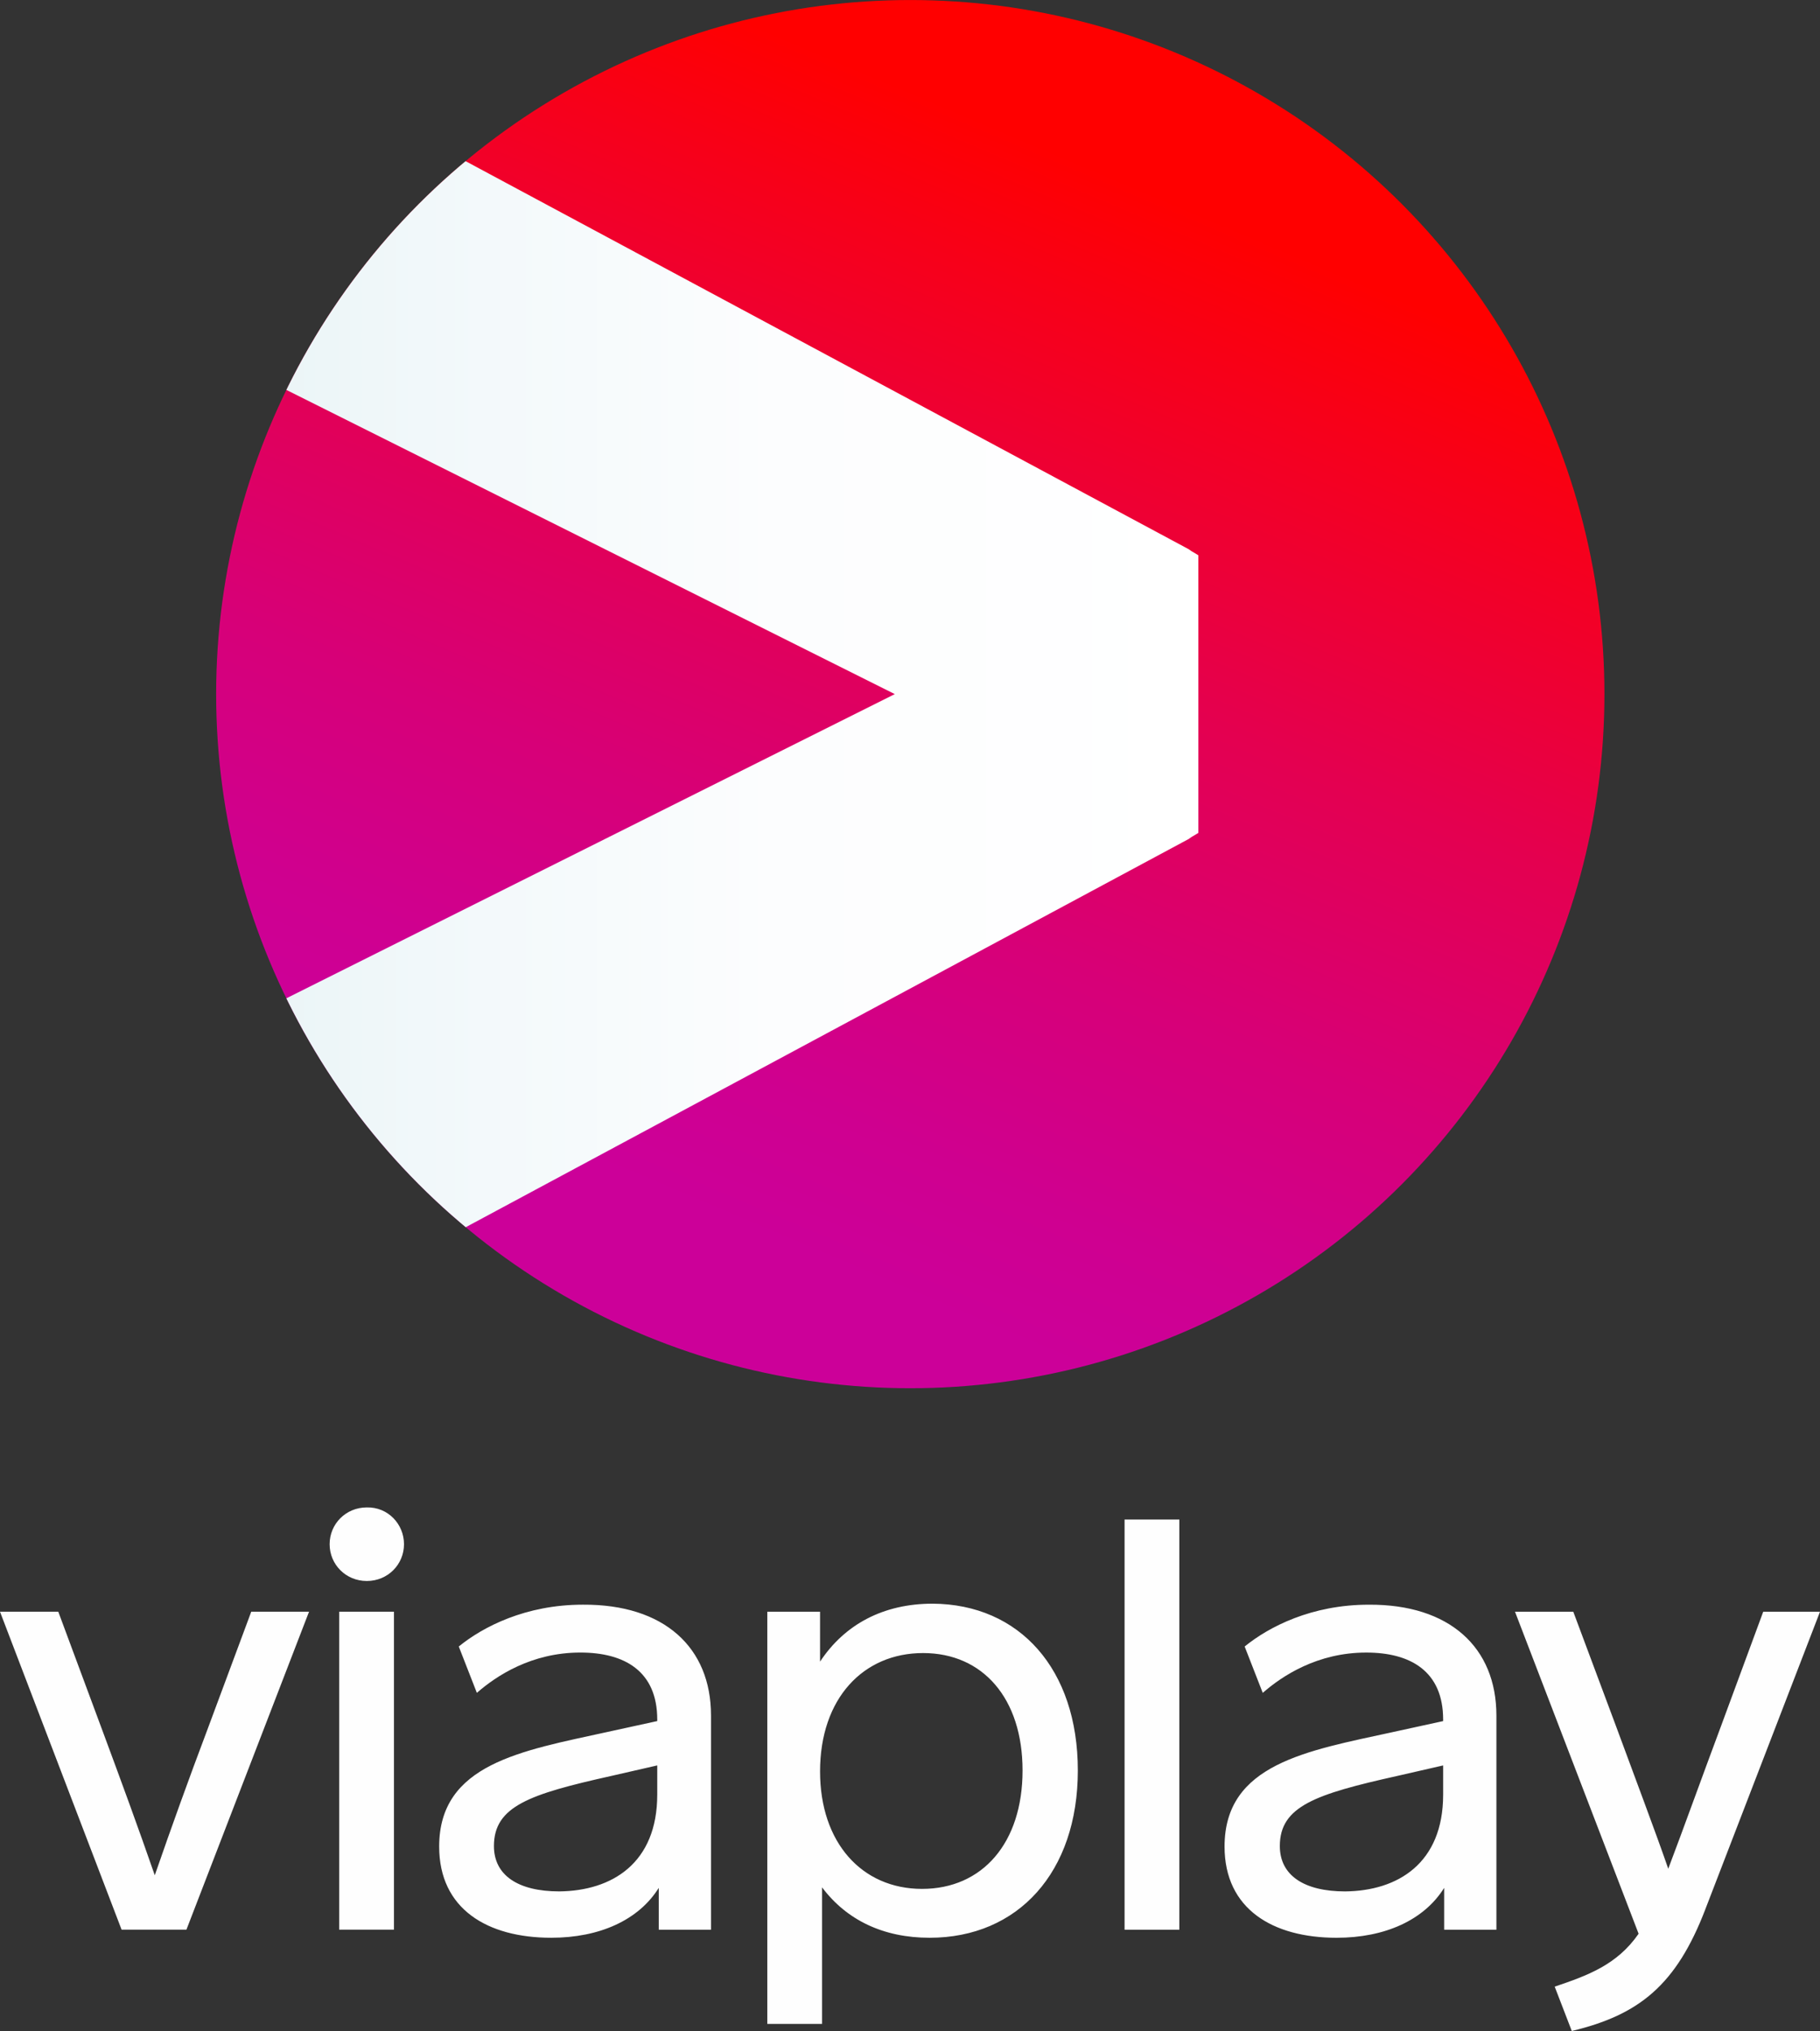 <svg width="716.85" height="800" version="1.1" viewBox="0 0 716.85 800" xml:space="preserve" xmlns="http://www.w3.org/2000/svg"><rect x="0" y="0" width="716.85" height="800" fill="#333333" stroke="none"/><defs><linearGradient id="linear-gradient-2" x1="700.23" x2="899.77" y1="565.32" y2="95.233" gradientUnits="userSpaceOnUse"><stop stop-color="#c09" offset=".1"/><stop stop-color="#cf0090" offset=".199"/><stop stop-color="#d70078" offset=".36"/><stop stop-color="#e40050" offset=".564"/><stop stop-color="#f70019" offset=".8"/><stop stop-color="red" offset=".9"/></linearGradient><linearGradient id="linear-gradient" x1="568.21" x2="905.94" y1="330.28" y2="330.28" gradientUnits="userSpaceOnUse"><stop stop-color="#ebf5f7" offset="0"/><stop stop-color="#f1f8fa" offset=".152"/><stop stop-color="#fcfdfe" offset=".538"/><stop stop-color="#fff" offset="1"/></linearGradient><clipPath id="clipPath7956"><circle cx="800" cy="330.28" r="255.28" fill="none"/></clipPath></defs>
<style type="text/css">
	.st0{fill:#222D34;}
	.st1{fill:url(#h);}
</style>

<g transform="matrix(1.071 0 0 1.071 -498.26 -80.314)"><circle cx="800" cy="330.28" r="255.28" fill="url(#linear-gradient-2)"/><path d="m902.36 276.97-267.08-143.34-1.376-0.824-1.326 1.13a256.79 256.79 0 0 0-63.221 81.01l-1.144 2.284 226.08 113.04-226.08 113.04 1.144 2.284a256.79 256.79 0 0 0 63.221 81.01l1.326 1.13 1.536-0.824 266.92-143.34 1.027-0.722 2.553-1.528v-102.11l-2.553-1.528z" clip-path="url(#clipPath7956)" fill="url(#linear-gradient)"/></g><path d="m73.424 760.1h-25.531l-47.893-125.25h22.958l17.615 47.439c6.927 18.658 13.854 37.514 20.385 56.37 6.531-18.856 13.458-38.109 20.583-56.966l17.417-46.844h22.761l-48.293 125.25m60.166 0v-125.25h21.574v125.25zm25.531-151.84c0 7.94-6.333 14.489-14.646 14.489-8.313 0-14.646-6.55-14.646-14.489 0-7.94 6.333-14.489 14.646-14.489 8.313-0.198 14.646 6.55 14.646 14.489m99.75 98.648v-11.513l-18.209 4.168c-32.063 7.146-46.117 11.909-46.117 27.59 0 11.513 9.5 17.864 25.729 17.864 20.78-0.198 38.594-11.116 38.594-38.109zm21.177-31.162v84.357h-20.583v-16.475c-7.917 12.703-23.353 19.651-42.354 19.651-25.136 0-44.138-11.314-44.138-35.926 0-32.553 32.458-37.712 65.906-45.057l19.989-4.367v-0.595c0-19.055-12.865-26.398-30.28-26.398-19.198 0-33.052 9.13-40.77 15.879l-7.125-18.26c9.5-7.741 26.323-16.475 48.883-16.475 32.063-0.198 50.469 16.871 50.469 43.668m122.71 21.635c0-28.383-15.636-46.248-39.187-46.248s-40.573 17.864-40.573 46.646c0 27.986 16.426 46.248 40.176 46.248s39.584-18.061 39.584-46.646zm21.771 0c0 40.095-23.552 65.897-58.384 65.897-18.209 0-32.655-6.947-42.354-19.85v53.792h-21.574v-162.36h20.78v19.651c9.698-14.688 24.938-22.827 44.334-22.827 34.24 0.198 57.198 25.802 57.198 65.701m18.407 62.723h21.574v-161.56h-21.574zm125.48-53.196v-11.513l-18.209 4.168c-32.063 7.146-46.117 11.909-46.117 27.59 0 11.513 9.5 17.864 25.729 17.864 20.78-0.198 38.594-11.116 38.594-38.109zm20.978-31.162v84.357h-20.583v-16.475c-7.917 12.703-23.353 19.651-42.354 19.651-25.136 0-44.138-11.314-44.138-35.926 0-32.553 32.458-37.712 66.104-45.057l19.989-4.367v-0.596c0-19.055-12.865-26.398-30.28-26.398-19.198 0-33.052 9.13-40.771 15.879l-7.125-18.26c9.5-7.741 26.323-16.475 48.883-16.475 31.865-0.198 50.272 16.871 50.272 43.668m82.334 76.217c-11.479 29.972-26.125 41.683-52.644 48.034l-6.729-17.467c12.865-4.367 24.542-8.535 33.052-20.841l-48.687-126.84h22.958l16.823 45.057c6.927 18.856 15.437 41.286 20.583 56.174 5.739-15.084 13.656-37.118 20.78-56.174l16.626-45.057h22.364l-45.127 117.1" fill="#fff" opacity=".996" stroke-width="8.613"/></svg>
